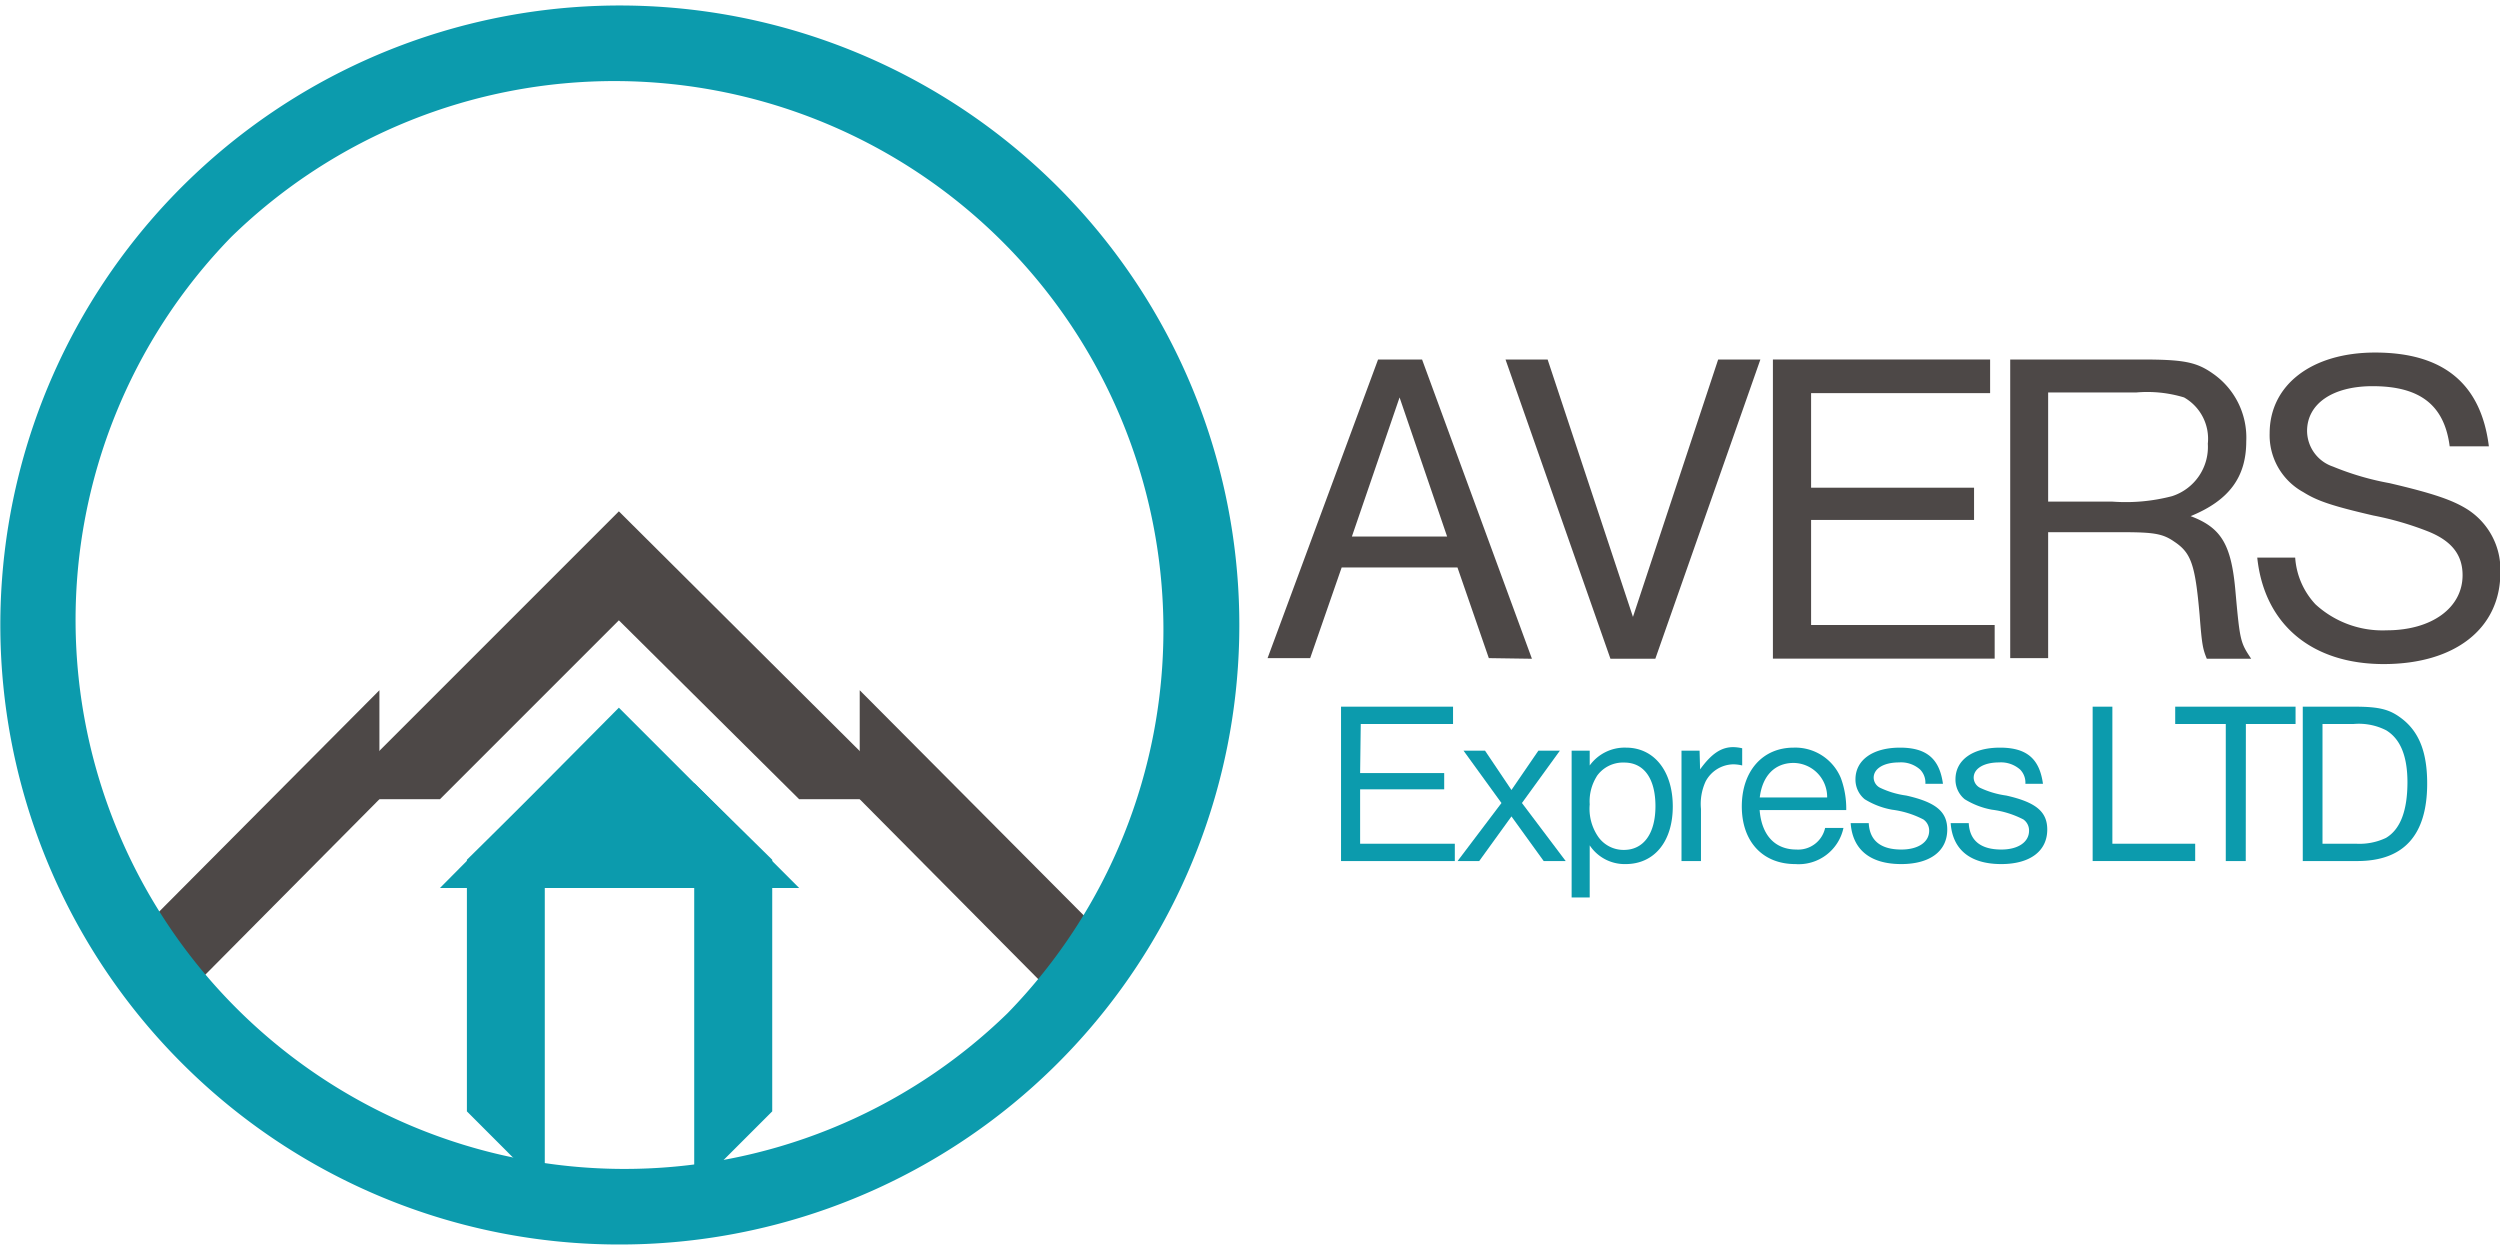 <svg xmlns="http://www.w3.org/2000/svg" viewBox="0 0 197.74 98" width="200" height="100">
    <defs>
        <style>.cls-1,.cls-4{fill:#4d4847;}.cls-1,.cls-3{fill-rule:evenodd;}.cls-2,.cls-3{fill:#0c9bad;}</style>
    </defs>
    <title>logo</title>
    <g id="Layer_2" data-name="Layer 2">
        <g id="Layer_1-2" data-name="Layer 1">
            <polygon class="cls-1"
                     points="30.01 54.16 10.11 74.16 11.7 74.16 11.7 77.04 15.86 77.04 30.01 62.78 30.01 54.16"/>
            <polygon class="cls-1" points="68 54.16 87.9 74.16 87.04 74.16 87.04 77.04 82.15 77.04 68 62.78 68 54.16"/>
            <path class="cls-2"
                  d="M49,98A49,49,0,1,0,14.37,83.64,48.88,48.88,0,0,0,49,98ZM79.7,79.7A43.42,43.42,0,0,1,18.3,18.3,43.42,43.42,0,0,1,79.7,79.7Z"/>
            <polygon class="cls-1"
                     points="71.83 62.78 48.95 40.01 26.18 62.78 34.8 62.78 48.95 48.63 63.21 62.78 71.83 62.78"/>
            <polygon class="cls-3" points="54.91 61.5 54.91 93.64 61.08 87.47 61.08 67.57 54.91 61.5"/>
            <polygon class="cls-3" points="43.09 61.5 43.09 93.64 36.93 87.47 36.93 67.57 43.09 61.5"/>
            <polygon class="cls-3" points="63.21 69.8 48.95 55.54 34.8 69.8 63.21 69.8"/>
            <path class="cls-4"
                  d="M117.76,51.62l-2.48-7.17h-9.16l-2.49,7.17h-3.37L109,28h3.48l8.69,23.67ZM114.46,42,110.7,31l-3.77,11Z"/>
            <path class="cls-4" d="M129.16,48.36,135.9,28h3.34l-8.31,23.67h-3.55L119.08,28h3.33Z"/>
            <path class="cls-4" d="M143.25,38.14h12.89v2.55H143.25V49h14.52v2.66H140.23V28h17.18v2.66H143.25Z"/>
            <path class="cls-4"
                  d="M162,51.62h-3V28h10.33c3.34,0,4.37.18,5.68,1.1a6.16,6.16,0,0,1,2.66,5.36c0,2.84-1.35,4.68-4.4,5.93,2.45.92,3.23,2.27,3.55,6,.35,3.9.39,4,1.24,5.28h-3.51c-.32-.78-.39-1.13-.57-3.47-.35-4-.67-4.9-2-5.79-.92-.64-1.63-.75-4.15-.75H162Zm5.07-12.38a14.47,14.47,0,0,0,4.73-.43,4.09,4.09,0,0,0,2.83-4.15A3.76,3.76,0,0,0,172.75,31a10,10,0,0,0-3.8-.39H162v8.63Z"/>
            <path class="cls-4"
                  d="M193.76,34.87c-.42-3.26-2.34-4.76-6.1-4.76-3.16,0-5.18,1.39-5.18,3.55a3,3,0,0,0,2.05,2.81A22,22,0,0,0,189,37.78c3.51.82,5,1.35,6.14,2.06a5.66,5.66,0,0,1,2.63,5c0,4.44-3.59,7.25-9.23,7.25s-9.44-3.09-10-8.42h3a6,6,0,0,0,1.6,3.69,7.83,7.83,0,0,0,5.64,2.06c3.55,0,6-1.77,6-4.36,0-1.6-.85-2.7-2.7-3.45a24.54,24.54,0,0,0-4.36-1.27c-3.37-.78-4.47-1.18-5.54-1.85a5.13,5.13,0,0,1-2.66-4.65c0-3.83,3.33-6.39,8.34-6.39,5.39,0,8.38,2.45,9,7.42Z"/>
            <path class="cls-2" d="M107.58,60.71h6.65V62h-6.65V66.3h7.49v1.37h-9V55.46h8.86v1.37h-7.3Z"/>
            <path class="cls-2"
                  d="M119.55,62.05l2.13-3.11h1.7l-3,4.14,3.46,4.59H122.1l-2.55-3.53L117,67.67h-1.71l3.47-4.59-3-4.14h1.7Z"/>
            <path class="cls-2"
                  d="M124.31,70.55V58.94h1.43v1.17a3.41,3.41,0,0,1,2.87-1.41c2.22,0,3.7,1.85,3.7,4.65s-1.48,4.56-3.73,4.56a3.32,3.32,0,0,1-2.84-1.48v4.12Zm2-9.6a3.71,3.71,0,0,0-.57,2.24,3.9,3.9,0,0,0,.7,2.6,2.45,2.45,0,0,0,2,1c1.57,0,2.5-1.3,2.5-3.46s-.89-3.45-2.47-3.45A2.53,2.53,0,0,0,126.27,61Z"/>
            <path class="cls-2"
                  d="M134.47,60.42c.9-1.24,1.67-1.76,2.62-1.76a3.36,3.36,0,0,1,.71.09v1.36a3.1,3.1,0,0,0-.71-.09,2.53,2.53,0,0,0-2.18,1.35,4.24,4.24,0,0,0-.37,2.18v4.12H133V58.94h1.43Z"/>
            <path class="cls-2"
                  d="M139.18,63.64c.16,2,1.22,3.12,2.91,3.12a2.18,2.18,0,0,0,2.27-1.71h1.45A3.62,3.62,0,0,1,142,67.91c-2.58,0-4.23-1.78-4.23-4.56s1.63-4.65,4.1-4.65a3.9,3.9,0,0,1,3.74,2.42,7,7,0,0,1,.42,2.52Zm5.34-1a2.69,2.69,0,0,0-2.65-2.73c-1.48,0-2.47,1-2.68,2.73Z"/>
            <path class="cls-2"
                  d="M152.29,61.56a1.48,1.48,0,0,0-.41-1.12,2.27,2.27,0,0,0-1.68-.57c-1.19,0-2,.48-2,1.21a.91.91,0,0,0,.5.79,6.9,6.9,0,0,0,2.08.62c2.35.53,3.24,1.28,3.24,2.69,0,1.71-1.37,2.73-3.64,2.73-2.44,0-3.85-1.13-4-3.24h1.43c.07,1.37.93,2.09,2.58,2.09,1.34,0,2.2-.59,2.2-1.49a1.07,1.07,0,0,0-.46-.89,7.38,7.38,0,0,0-2.47-.77,6.19,6.19,0,0,1-2.17-.83,2,2,0,0,1-.73-1.57c0-1.54,1.38-2.51,3.52-2.51s3.13.91,3.4,2.86Z"/>
            <path class="cls-2"
                  d="M160.2,61.56a1.48,1.48,0,0,0-.41-1.12,2.29,2.29,0,0,0-1.68-.57c-1.19,0-2,.48-2,1.21a.92.92,0,0,0,.49.79,7.13,7.13,0,0,0,2.09.62c2.35.53,3.24,1.28,3.24,2.69,0,1.71-1.37,2.73-3.64,2.73-2.44,0-3.85-1.13-4-3.24h1.43c.07,1.37.93,2.09,2.58,2.09,1.33,0,2.19-.59,2.19-1.49a1.06,1.06,0,0,0-.45-.89,7.39,7.39,0,0,0-2.48-.77,6.2,6.2,0,0,1-2.16-.83,2,2,0,0,1-.73-1.57c0-1.54,1.37-2.51,3.52-2.51s3.13.91,3.4,2.86Z"/>
            <path class="cls-2" d="M167.08,66.3h6.55v1.37h-8.11V55.46h1.56Z"/>
            <path class="cls-2" d="M177.63,67.67h-1.58V56.83h-4V55.46h9.52v1.37h-3.93Z"/>
            <path class="cls-2"
                  d="M182.14,55.46h4.09c2,0,2.8.22,3.75.95,1.38,1.06,2,2.69,2,5.13,0,4.08-1.85,6.13-5.53,6.13h-4.31Zm4.22,10.84a4.89,4.89,0,0,0,2.36-.46q1.69-1,1.7-4.38c0-2.08-.55-3.44-1.68-4.13a4.75,4.75,0,0,0-2.58-.5H183.7V66.3Z"/>
        </g>
    </g>
</svg>